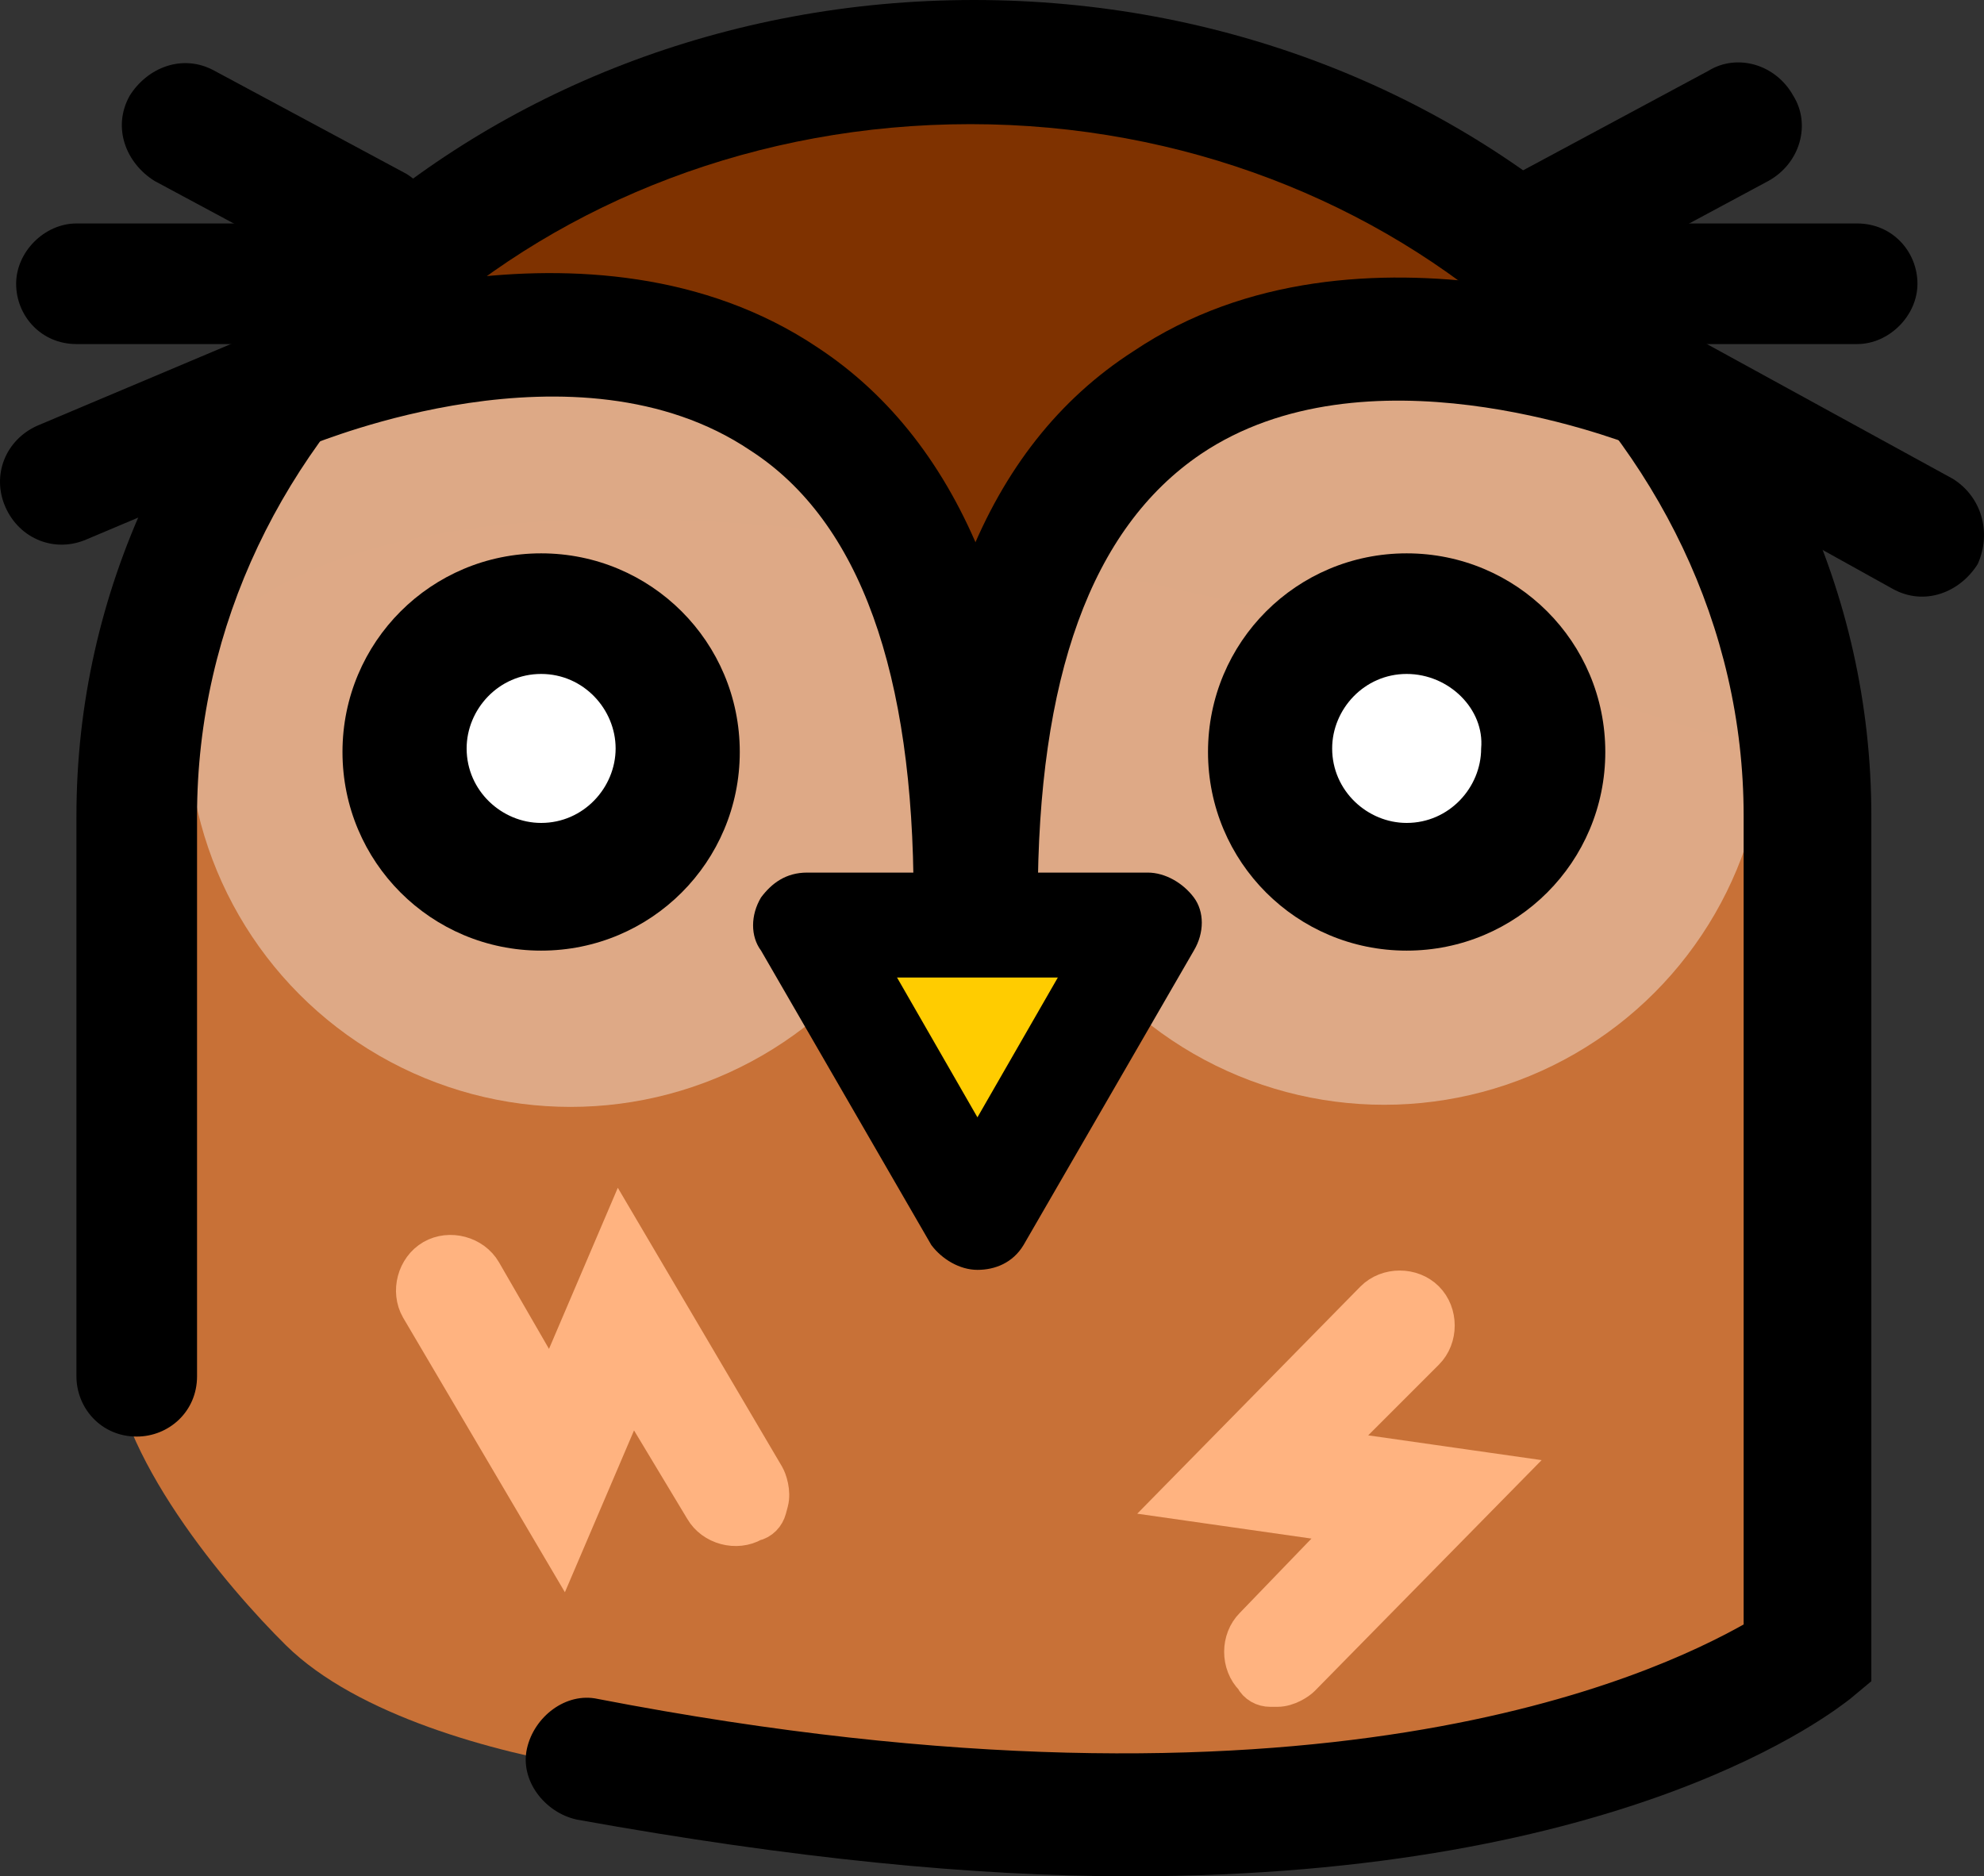 <?xml version="1.0" encoding="UTF-8" standalone="no"?>
<svg
   xmlns:dc="http://purl.org/dc/elements/1.1/"
   xmlns:cc="http://creativecommons.org/ns#"
   xmlns:rdf="http://www.w3.org/1999/02/22-rdf-syntax-ns#"
   xmlns:svg="http://www.w3.org/2000/svg"
   xmlns="http://www.w3.org/2000/svg"
   xmlns:sodipodi="http://sodipodi.sourceforge.net/DTD/sodipodi-0.dtd"
   xmlns:inkscape="http://www.inkscape.org/namespaces/inkscape"
   version="1.1"
   x="0px"
   y="0px"
   viewBox="0 0 55.931 52.897"
   enable-background="new 0 0 100 100"
   xml:space="preserve"
   id="svg90"
   sodipodi:docname="owl_scribbles_reduced.svg"
   width="55.931"
   height="52.897"
   inkscape:version="1.0 (4035a4fb49, 2020-05-01)"><rect x="0" y="0" width="55.931" height="52.897" fill="#333333" stroke="none"/><defs
     id="defs94" /><sodipodi:namedview
     inkscape:document-rotation="0"
     pagecolor="#ffffff"
     bordercolor="#666666"
     borderopacity="1"
     objecttolerance="10"
     gridtolerance="10"
     guidetolerance="10"
     inkscape:pageopacity="0"
     inkscape:pageshadow="2"
     inkscape:window-width="1858"
     inkscape:window-height="1057"
     id="namedview92"
     showgrid="false"
     inkscape:zoom="8.3155757"
     inkscape:cx="27.559899"
     inkscape:cy="22.375091"
     inkscape:window-x="1912"
     inkscape:window-y="-8"
     inkscape:window-maximized="1"
     inkscape:current-layer="svg90" /><rect
     ry="5.532"
     style="opacity:0.994;fill:#803300;stroke-width:0.693"
     id="rect957"
     width="31.627"
     height="13.546"
     x="11.665"
     y="2.971" /><path
     sodipodi:nodetypes="scccssss"
     id="path967"
     d="M 4.082,21.344 C 7.594,6.125 50.935,21.599 50.935,21.599 l 0.17,25.17 -14.966,4.252 c 0,0 -13.029,-0.098 -19.638,-1.201 C 13.961,49.396 10.079,48.375 8.062,46.385 6.414,44.759 3.192,40.97 3.151,38.034 3.075,32.63 3.129,25.47 4.082,21.344 Z"
     style="fill:#c87137;stroke:none;stroke-width:1px;stroke-linecap:butt;stroke-linejoin:miter;stroke-opacity:1" /><circle
     r="10.793"
     cy="20.413"
     cx="16.084"
     id="path951"
     style="opacity:0.994;fill:#deaa87;stroke-width:1.951" /><circle
     style="opacity:0.994;fill:#deaa87;stroke-width:1.946"
     id="circle953"
     cx="39.023"
     cy="20.383"
     r="10.763" /><path
     sodipodi:nodetypes="scsccsssssssssccs"
     id="path2"
     d="m 31.855,52.897 c -4.4,0 -9.5,-0.5 -15.6,-1.6 -0.9,-0.2 -1.6,-1.1 -1.4,-2 0.2,-0.9 1.1,-1.6 2,-1.4 20.2,3.9 29.8,-0.7 32.3,-2.1 V 23 c 0,-10.7 -9.8,-19.5 -21.8,-19.5 -12,0 -21.8,8.7 -21.8,19.5 v 15.8 c 0,1 -0.8,1.7 -1.7,1.7 -1,0 -1.7,-0.8 -1.7,-1.7 V 23 c 0,-12.7 11.3,-23 25.3,-23 14,0 25.3,10.3 25.3,23 v 24.397 l -0.6,0.5 c -0.4,0.3 -6.2,5 -20.3,5 z"
     fill="#000000" /><circle
     r="2.676"
     cy="21.436"
     cx="15.363"
     id="path959"
     style="opacity:0.994;fill:#ffffff" /><g
     transform="translate(-22.145,-5.3)"
     id="g8"><path
       fill="#000000"
       d="m 37.4,32.1 c -3.1,0 -5.6,-2.5 -5.6,-5.6 0,-3.1 2.5,-5.6 5.6,-5.6 3.1,0 5.6,2.5 5.6,5.6 0,3.1 -2.5,5.6 -5.6,5.6 z m 0,-7.8 c -1.2,0 -2.1,1 -2.1,2.1 0,1.2 1,2.1 2.1,2.1 1.2,0 2.1,-1 2.1,-2.1 0,-1.1 -0.9,-2.1 -2.1,-2.1 z"
       id="path6" /></g><circle
     style="opacity:0.994;fill:#ffffff"
     id="circle961"
     cx="39.294"
     cy="21.436"
     r="2.676" /><g
     transform="translate(-22.145,-5.3)"
     id="g12"><path
       fill="#000000"
       d="m 61.8,32.1 c -3.1,0 -5.6,-2.5 -5.6,-5.6 0,-3.1 2.5,-5.6 5.6,-5.6 3.1,0 5.6,2.5 5.6,5.6 0,3.1 -2.5,5.6 -5.6,5.6 z m 0,-7.8 c -1.2,0 -2.1,1 -2.1,2.1 0,1.2 1,2.1 2.1,2.1 1.2,0 2.1,-1 2.1,-2.1 C 64,25.3 63,24.3 61.8,24.3 Z"
       id="path10" /></g><g
     transform="translate(-22.145,-5.3)"
     id="g16"><path
       fill="#000000"
       d="m 49.6,32.4 c 0,0 0,0 0,0 -1,0 -1.7,-0.8 -1.7,-1.8 C 47.9,24.3 46.4,20 43.3,18 38.4,14.7 31.1,17.8 31,17.8 l -6.4,2.7 c -0.9,0.4 -1.9,0 -2.3,-0.9 -0.4,-0.9 0,-1.9 0.9,-2.3 l 6.4,-2.7 c 0.4,-0.2 9.2,-3.8 15.6,0.5 4.1,2.7 6.2,8 6.2,15.5 -0.1,1 -0.9,1.8 -1.8,1.8 z"
       id="path14" /></g><g
     transform="translate(-22.145,-5.3)"
     id="g20"><path
       fill="#000000"
       d="m 49.6,32.4 c -1,0 -1.7,-0.8 -1.7,-1.7 0,-7.6 2,-12.8 6.2,-15.5 6.4,-4.3 15.2,-0.6 15.6,-0.5 l 0.2,0.1 7.3,4 c 0.8,0.5 1.1,1.5 0.7,2.4 -0.5,0.8 -1.5,1.2 -2.4,0.7 l -7.2,-4 C 67.5,17.6 60.6,15 56,18.1 c -3.1,2.1 -4.6,6.3 -4.6,12.6 -0.1,0.9 -0.9,1.6 -1.8,1.7 0,0 0,0 0,0 z"
       id="path18" /></g><path
     id="path965"
     d="m 23.45,27.058 4.089,6.494 4.329,-6.494 z"
     style="fill:#ffcc00;stroke:#000000;stroke-width:1px;stroke-linecap:butt;stroke-linejoin:miter;stroke-opacity:1" /><g
     style="stroke-width:0.7;stroke-miterlimit:4;stroke-dasharray:none"
     transform="translate(-22.145,-5.3)"
     id="g60"><path
       style="stroke-width:0.7;stroke-miterlimit:4;stroke-dasharray:none"
       fill="#000000"
       d="m 49.7,41.1 c -0.5,0 -1,-0.3 -1.3,-0.7 l -4.8,-8.3 c -0.3,-0.4 -0.3,-1 0,-1.5 0.3,-0.4 0.7,-0.7 1.3,-0.7 h 9.6 c 0.5,0 1,0.3 1.3,0.7 0.3,0.4 0.3,1 0,1.5 L 51,40.4 c -0.3,0.5 -0.8,0.7 -1.3,0.7 z m -2.3,-8.3 2.3,4 2.3,-4 z"
       id="path58" /></g><g
     transform="translate(-22.145,-5.3)"
     id="g64"><path
       fill="#000000"
       d="m 74.5,15 h -8.3 c -1,0 -1.7,-0.8 -1.7,-1.7 0,-0.9 0.8,-1.7 1.7,-1.7 h 8.3 c 1,0 1.7,0.8 1.7,1.7 0,0.9 -0.8,1.7 -1.7,1.7 z"
       id="path62" /></g><g
     transform="translate(-22.145,-5.3)"
     id="g68"><path
       fill="#000000"
       d="m 65.7,13.5 c -0.6,0 -1.2,-0.3 -1.5,-0.9 -0.5,-0.8 -0.2,-1.9 0.7,-2.4 l 5.4,-2.9 c 0.8,-0.5 1.9,-0.2 2.4,0.7 0.5,0.8 0.2,1.9 -0.7,2.4 l -5.4,2.9 c -0.3,0.1 -0.6,0.2 -0.9,0.2 z"
       id="path66" /></g><g
     transform="translate(-22.145,-5.3)"
     id="g72"><path
       fill="#000000"
       d="m 32.7,13.5 c -0.3,0 -0.6,-0.1 -0.8,-0.2 L 26.5,10.4 C 25.7,9.9 25.3,8.9 25.8,8 26.3,7.2 27.3,6.8 28.2,7.3 l 5.4,2.9 c 0.8,0.5 1.2,1.5 0.7,2.4 -0.4,0.5 -1,0.9 -1.6,0.9 z"
       id="path70" /></g><g
     transform="translate(-22.145,-5.3)"
     id="g76"><path
       fill="#000000"
       d="m 32.6,15 h -8.3 c -1,0 -1.7,-0.8 -1.7,-1.7 0,-0.9 0.8,-1.7 1.7,-1.7 h 8.3 c 1,0 1.7,0.8 1.7,1.7 0,0.9 -0.7,1.7 -1.7,1.7 z"
       id="path74" /></g><g
     style="stroke:#ffb380"
     id="g38"
     transform="translate(-16.59,-14.881)"><path
       style="stroke:#ffb380"
       fill="#000000"
       d="m 52.5,62.2 c -0.1,0 -0.3,-0.1 -0.4,-0.2 -0.3,-0.3 -0.3,-0.8 0,-1.1 l 3.2,-3.2 -5,-0.7 5.2,-5.3 c 0.3,-0.3 0.8,-0.3 1.1,0 0.3,0.3 0.3,0.8 0,1.1 l -3.1,3.1 4.9,0.7 -5.3,5.4 c -0.1,0.1 -0.4,0.2 -0.6,0.2 z"
       id="path34" /><path
       style="stroke:#ffb380"
       fill="#000000"
       d="m 52.6,62.5 c -0.1,0 -0.1,0 -0.2,0 -0.2,0 -0.4,-0.1 -0.5,-0.3 -0.4,-0.4 -0.4,-1.1 0,-1.5 l 2.7,-2.8 -4.9,-0.7 5.6,-5.7 c 0.4,-0.4 1.1,-0.4 1.5,0 0.4,0.4 0.4,1.1 0,1.5 l -2.7,2.7 4.9,0.7 -5.7,5.8 c -0.1,0.1 -0.4,0.3 -0.7,0.3 z m -1.7,-5.7 4.9,0.7 -3.6,3.6 c -0.2,0.2 -0.2,0.5 0,0.7 0.1,0.1 0.2,0.1 0.2,0.1 0.2,0 0.3,0 0.4,-0.1 l 4.9,-5 -4.7,-0.7 3.5,-3.5 c 0.2,-0.2 0.2,-0.5 0,-0.7 -0.2,-0.2 -0.5,-0.2 -0.7,0 z"
       id="path36" /></g><g
     transform="rotate(-75,24.034,72.546)"
     id="g983"
     style="stroke:#ffb380"><path
       id="path979"
       d="m 52.5,62.2 c -0.1,0 -0.3,-0.1 -0.4,-0.2 -0.3,-0.3 -0.3,-0.8 0,-1.1 l 3.2,-3.2 -5,-0.7 5.2,-5.3 c 0.3,-0.3 0.8,-0.3 1.1,0 0.3,0.3 0.3,0.8 0,1.1 l -3.1,3.1 4.9,0.7 -5.3,5.4 c -0.1,0.1 -0.4,0.2 -0.6,0.2 z"
       fill="#000000"
       style="stroke:#ffb380" /><path
       id="path981"
       d="m 52.6,62.5 c -0.1,0 -0.1,0 -0.2,0 -0.2,0 -0.4,-0.1 -0.5,-0.3 -0.4,-0.4 -0.4,-1.1 0,-1.5 l 2.7,-2.8 -4.9,-0.7 5.6,-5.7 c 0.4,-0.4 1.1,-0.4 1.5,0 0.4,0.4 0.4,1.1 0,1.5 l -2.7,2.7 4.9,0.7 -5.7,5.8 c -0.1,0.1 -0.4,0.3 -0.7,0.3 z m -1.7,-5.7 4.9,0.7 -3.6,3.6 c -0.2,0.2 -0.2,0.5 0,0.7 0.1,0.1 0.2,0.1 0.2,0.1 0.2,0 0.3,0 0.4,-0.1 l 4.9,-5 -4.7,-0.7 3.5,-3.5 c 0.2,-0.2 0.2,-0.5 0,-0.7 -0.2,-0.2 -0.5,-0.2 -0.7,0 z"
       fill="#000000"
       style="stroke:#ffb380" /></g></svg>
